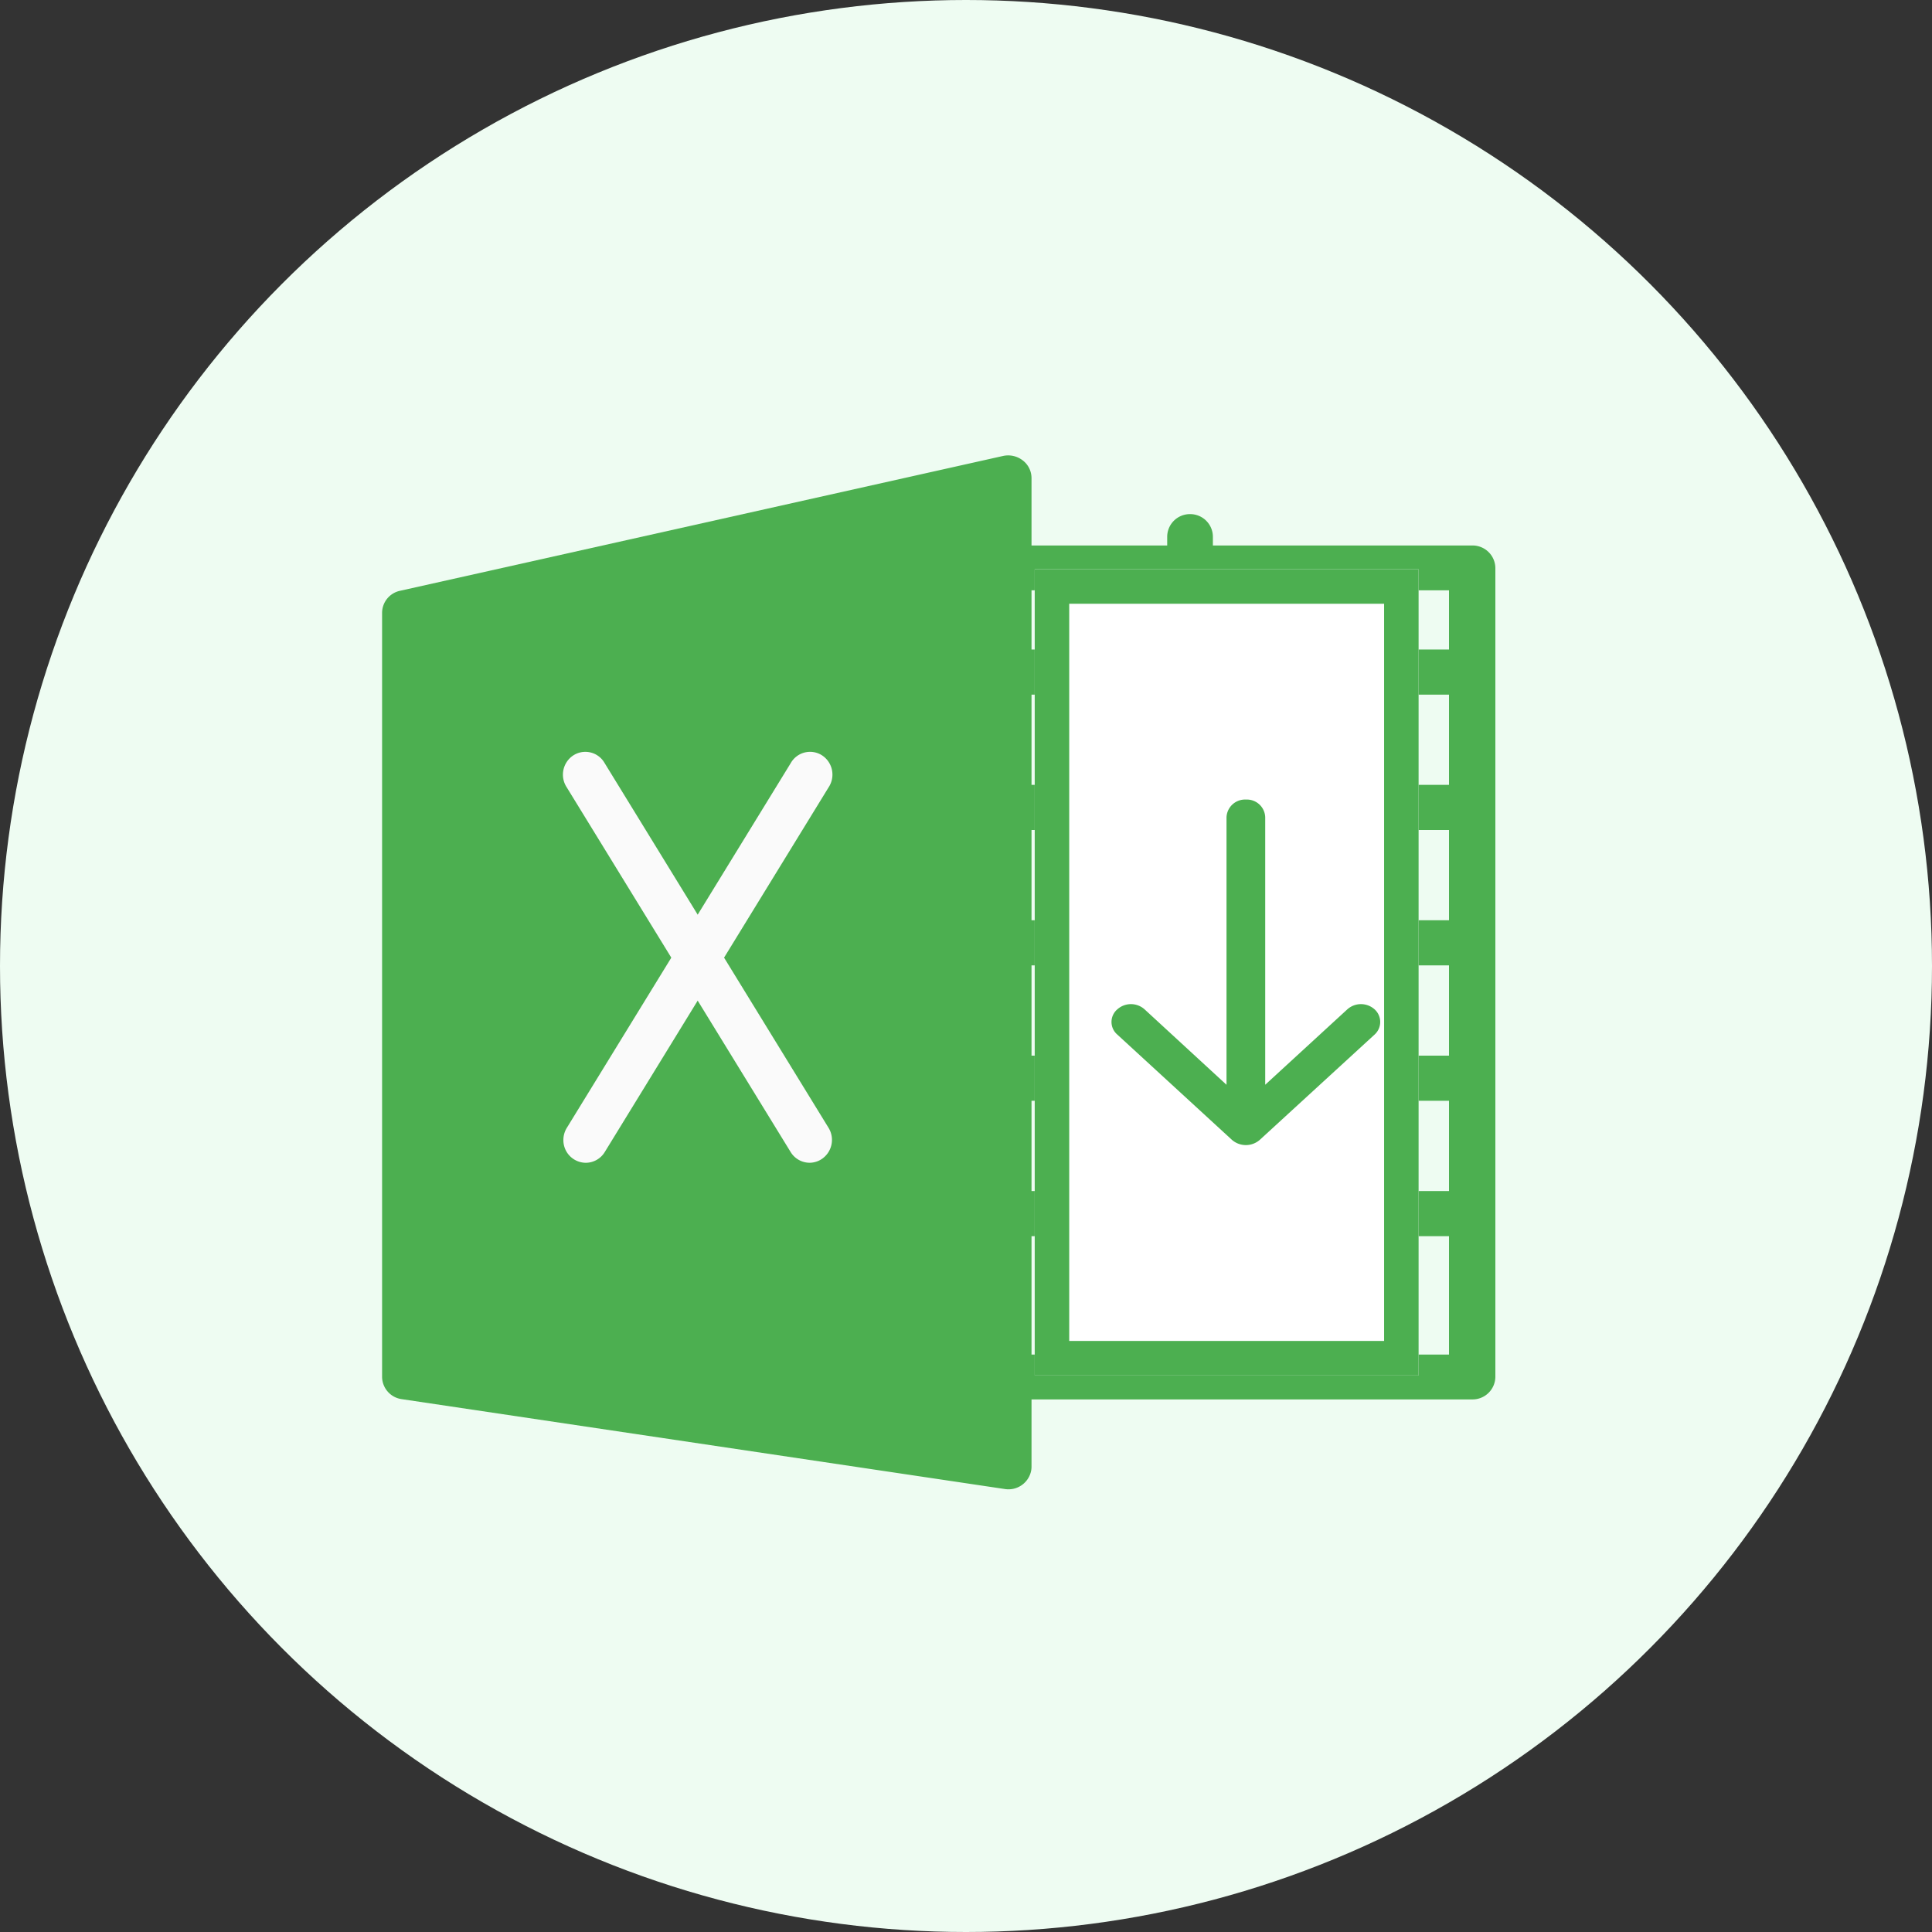 <svg xmlns="http://www.w3.org/2000/svg" width="56" height="56" viewBox="0 0 56 56">
  <rect x="0" y="0" width="56" height="56" fill="#333333" stroke="none"/>
  <g id="Group_1954" data-name="Group 1954" transform="translate(0.189 0.19)">
    <circle id="Ellipse_1" data-name="Ellipse 1" cx="28" cy="28" r="28" transform="translate(-0.189 -0.19)" fill="#eefcf2"/>
    <g id="Group_3" data-name="Group 3" transform="translate(10.886 13.01)">
      <g id="excel" transform="translate(0 0)">
        <g id="Group" transform="translate(0 0)">
          <path id="Path" d="M18.571.146A.689.689,0,0,0,18,.016L.522,3.924A.656.656,0,0,0,0,4.565V26.711a.658.658,0,0,0,.57.644L18.049,29.96a.67.67,0,0,0,.767-.545.633.633,0,0,0,.008-.1V.657A.644.644,0,0,0,18.571.146Z" transform="translate(0 0)" fill="#4caf50"/>
          <path id="Path-2" data-name="Path" d="M14.118,24.752H.672a.652.652,0,1,1,0-1.3H13.446V1.3H.672A.662.662,0,0,1,0,.651.662.662,0,0,1,.672,0H14.118a.662.662,0,0,1,.672.651V24.1A.662.662,0,0,1,14.118,24.752Z" transform="translate(17.479 2.611)" fill="#4caf50"/>
        </g>
        <g id="Group-2" data-name="Group" transform="translate(5.242 8.591)">
          <path id="Path-3" data-name="Path" d="M7.151,11.911A.647.647,0,0,1,6.6,11.6L.11,1.029A.668.668,0,0,1,.288.112a.642.642,0,0,1,.9.181l.022.036L7.7,10.9a.668.668,0,0,1-.209.91A.641.641,0,0,1,7.151,11.911Z" transform="translate(0 0.001)" fill="#fafafa"/>
          <path id="Path-4" data-name="Path" d="M.648,11.913A.655.655,0,0,1,0,11.251.67.67,0,0,1,.1,10.9L6.589.33a.643.643,0,0,1,.887-.24.667.667,0,0,1,.236.9l-.022.036L1.2,11.6A.647.647,0,0,1,.648,11.913Z" transform="translate(0.013 0)" fill="#fafafa"/>
        </g>
        <g id="Group-3" data-name="Group" transform="translate(17.464 1.702)">
          <path id="Path-5" data-name="Path" d="M.662,24.853A.658.658,0,0,1,0,24.2V.654A.658.658,0,0,1,.662,0a.658.658,0,0,1,.662.654V24.2A.658.658,0,0,1,.662,24.853Z" transform="translate(5.293 0)" fill="#4caf50"/>
          <path id="Path-6" data-name="Path" d="M13.9,1.308H.662A.658.658,0,0,1,0,.654.658.658,0,0,1,.662,0H13.895a.658.658,0,0,1,.662.654A.658.658,0,0,1,13.9,1.308Z" transform="translate(0 19.621)" fill="#4caf50"/>
          <path id="Path-7" data-name="Path" d="M13.9,1.308H.662A.658.658,0,0,1,0,.654.658.658,0,0,1,.662,0H13.895a.658.658,0,0,1,.662.654A.658.658,0,0,1,13.9,1.308Z" transform="translate(0 15.696)" fill="#4caf50"/>
          <path id="Path-8" data-name="Path" d="M13.9,1.308H.662A.658.658,0,0,1,0,.654.658.658,0,0,1,.662,0H13.895a.658.658,0,0,1,.662.654A.658.658,0,0,1,13.9,1.308Z" transform="translate(0 11.772)" fill="#4caf50"/>
          <path id="Path-9" data-name="Path" d="M13.9,1.308H.662A.658.658,0,0,1,0,.654.658.658,0,0,1,.662,0H13.895a.658.658,0,0,1,.662.654A.658.658,0,0,1,13.9,1.308Z" transform="translate(0 7.848)" fill="#4caf50"/>
          <path id="Path-10" data-name="Path" d="M13.9,1.308H.662A.658.658,0,0,1,0,.654.658.658,0,0,1,.662,0H13.895a.658.658,0,0,1,.662.654A.658.658,0,0,1,13.9,1.308Z" transform="translate(0 3.924)" fill="#4caf50"/>
        </g>
      </g>
      <g id="Rectangle" transform="translate(18.917 3.3)" fill="#fff" stroke="#4caf50" stroke-miterlimit="10" stroke-width="1">
        <rect width="11.127" height="23.368" stroke="none"/>
        <rect x="0.5" y="0.5" width="10.127" height="22.368" fill="none"/>
      </g>
      <g id="download-arrow" transform="translate(21.142 9.976)">
        <path id="Path-11" data-name="Path" d="M6.834,6.082a.592.592,0,0,1,.794,0,.492.492,0,0,1,0,.728L4.3,9.862a.613.613,0,0,1-.81,0L.167,6.81a.481.481,0,0,1,0-.728.592.592,0,0,1,.794,0L3.334,8.267V.51A.537.537,0,0,1,3.9,0a.531.531,0,0,1,.556.51V8.266Z" transform="translate(0)" fill="#4caf50"/>
      </g>
    </g>
  </g>
</svg>

